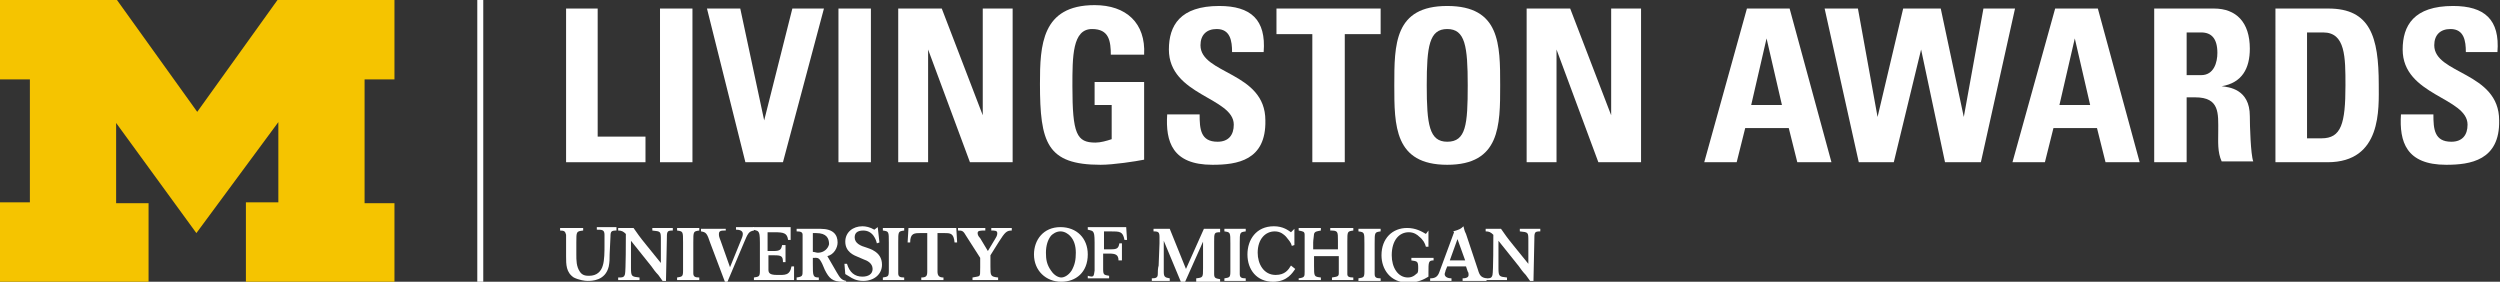 <?xml version="1.0" encoding="utf-8"?>
<!-- Generator: Adobe Illustrator 19.2.1, SVG Export Plug-In . SVG Version: 6.00 Build 0)  -->
<svg version="1.1" id="Layer_1" xmlns="http://www.w3.org/2000/svg" xmlns:xlink="http://www.w3.org/1999/xlink" x="0px" y="0px"
	 viewBox="0 0 292.8 33" style="enable-background:new 0 0 292.8 33;" xml:space="preserve">
<rect x="0" y="0" width="292.8" height="33" fill="#333333" stroke="none"/>
<style type="text/css">
	.st0{fill:#FFFFFF;}
	.st1{fill:#F5C400;}
</style>
<g>
	<g>
		<path class="st0" d="M171.3,32.9v-0.3c0.4,0,0.7-0.1,0.7-0.4c0-0.1,0-0.3-0.1-0.4l-0.2-0.6h-2.2l-0.2,0.5c0,0.1-0.1,0.3-0.1,0.4
			c0,0.4,0.5,0.5,0.8,0.5v0.3h-2.5v-0.3c0.6,0,0.9-0.2,1.1-0.8l1.7-4.6l-0.1-0.1c0.7-0.2,0.9-0.3,1.2-0.6c0.1,0.4,0.1,0.5,0.3,0.9
			l1.4,4.2c0.2,0.7,0.4,0.9,1,1v0.3H171.3z M170.7,28l-0.9,2.5h1.8L170.7,28z"/>
		<path class="st0" d="M151.7,31.5c-0.3,0.4-0.9,1.5-2.6,1.5c-1.9,0-3-1.4-3-3.2c0-1.7,1-3.3,3.1-3.3c1.1,0,1.7,0.5,2,0.7l0.4-0.4
			l0,1.9l-0.3,0.1c-0.1-0.4-0.3-0.6-0.7-1.1c-0.2-0.2-0.6-0.6-1.3-0.6c-1.1,0-2,0.9-2,2.5c0,1.3,0.7,2.6,2.1,2.6
			c1.1,0,1.5-0.6,1.8-1.1L151.7,31.5z"/>
		<path class="st0" d="M152.1,32.9v-0.3c0.7-0.1,0.7-0.2,0.7-0.8c0-0.2,0-0.4,0-0.7v-2.6c0-0.4,0-0.8,0-1c0-0.4-0.2-0.4-0.7-0.5
			v-0.3h2.6v0.3c-0.5,0.1-0.7,0.1-0.8,0.4c0,0.2-0.1,0.7-0.1,1v0.8c0.5,0,0.9,0,1.4,0c0.5,0,0.9,0,1.5,0v-1c0-1.1,0-1.2-0.9-1.2
			v-0.3h2.7v0.3c-0.7,0.1-0.7,0.1-0.7,1.3v2.6c0,0.2,0,1,0,1.2c0,0.3,0.2,0.4,0.7,0.4v0.3H156v-0.3c0.6-0.1,0.8-0.1,0.8-0.5
			c0-0.2,0-0.4,0-0.9v-1.1c-0.5,0-0.9,0-1.4,0c-0.5,0-0.9,0-1.5,0v1.1c0,1.3,0,1.3,0.8,1.4v0.3H152.1z"/>
		<path class="st0" d="M159.1,32.9v-0.3c0.6-0.1,0.7-0.1,0.7-0.8V31v-2.5c0-1.3,0-1.3-0.7-1.4v-0.3h2.6v0.3
			c-0.7,0.1-0.7,0.1-0.7,1.4V31c0,0.2,0,0.9,0,1.1c0,0.4,0.2,0.5,0.7,0.5v0.3H159.1z"/>
		<path class="st0" d="M143.4,32.9v-0.3c0.6-0.1,0.7-0.1,0.7-0.8V31v-2.5c0-1.3,0-1.3-0.7-1.4v-0.3h2.5v0.3
			c-0.7,0.1-0.7,0.1-0.7,1.4V31c0,0.2,0,0.9,0,1.1c0,0.4,0.2,0.5,0.7,0.5v0.3H143.4z"/>
		<path class="st0" d="M140.1,32.9v-0.3c0.8-0.1,0.8-0.1,0.8-1.2v-3.1l-2.1,4.7h-0.5l-2-4.8l0,3.6c0,0.6,0.1,0.7,0.7,0.8v0.3h-2.1
			v-0.3c0.5,0,0.7-0.1,0.7-0.5c0-0.2,0-0.7,0.1-1l0.1-2.6c0-0.2,0-0.5,0-0.7c0-0.6-0.1-0.7-0.7-0.7v-0.3h1.9l1.9,4.7l2.1-4.7h1.9
			v0.4c-0.7,0-0.7,0.1-0.7,1.1v2.5c0,0.4,0,0.9,0,1.3c0,0.5,0.2,0.5,0.7,0.6v0.3H140.1z"/>
		<path class="st0" d="M174,32.9v-0.3c0.5,0,0.7,0,0.8-0.4c0.1-0.4,0.1-4.1,0.1-4.7c-0.3-0.3-0.5-0.4-0.9-0.4v-0.3h1.8
			c0.5,0.7,0.6,0.9,1.5,2l1.7,2.1v-2.7c0-1,0-1-1-1.1v-0.3h2.4v0.3c-0.7,0-0.7,0.1-0.7,1.1l-0.1,4.7h-0.4l-0.5-0.7
			c-0.3-0.3-0.6-0.7-0.8-1l-2.4-3v3.2c0,1,0.1,1,1,1.1v0.3H174z"/>
		<path class="st0" d="M127.4,29.8c0,2.1-1.4,3.2-3.1,3.2c-1.8,0-3.2-1.3-3.2-3.2c0-1.7,1.1-3.2,3.1-3.2
			C126.1,26.6,127.4,27.9,127.4,29.8z M124.3,32.5c0.3,0,0.8-0.2,1.2-0.8c0.4-0.7,0.5-1.3,0.5-2.1c0-0.8-0.2-1.5-0.7-2
			c-0.2-0.2-0.6-0.5-1.1-0.5c-0.5,0-0.9,0.3-1.1,0.5c-0.4,0.5-0.6,1.2-0.6,2c0,0.8,0.1,1.4,0.6,2.1C123.5,32.3,124,32.5,124.3,32.5z
			"/>
		<path class="st0" d="M128.2,31.7c0-0.1,0-0.9,0-1.1l0-2.2c0-0.2,0-0.9-0.1-1.1c-0.1-0.3-0.3-0.3-0.7-0.4v-0.3h4.5l0.1,1.5h-0.3
			c-0.2-1-0.5-1-1.7-1c-0.4,0-0.5,0-0.7,0l0,2.1h0.8c0.7,0,0.9-0.1,1-0.7h0.3v2H131c0-0.7-0.4-0.8-1.1-0.8h-0.7l0,1.8
			c0,0.7,0.1,0.7,0.7,0.8v0.3h-2.5v-0.3C128.1,32.5,128.1,32.4,128.2,31.7z"/>
		<path class="st0" d="M79.3,32.8v-0.3c0.6-0.1,0.7-0.1,0.7-0.8v-0.8v-2.5c0-1.3,0-1.3-0.7-1.4v-0.3h2.6V27
			c-0.7,0.1-0.7,0.1-0.7,1.4v2.5c0,0.2,0,0.9,0,1.1c0,0.4,0.2,0.5,0.7,0.5v0.3H79.3z"/>
		<path class="st0" d="M103.4,32.8v-0.3c0.6-0.1,0.7-0.1,0.7-0.8v-0.8v-2.5c0-1.3,0-1.3-0.7-1.4v-0.3h2.5V27
			c-0.7,0.1-0.7,0.1-0.7,1.4v2.5c0,0.2,0,0.9,0,1.1c0,0.4,0.2,0.5,0.7,0.5v0.3H103.4z"/>
		<path class="st0" d="M72.4,32.8v-0.3c0.5,0,0.7,0,0.8-0.4c0.1-0.4,0.1-4.1,0.1-4.7c-0.3-0.3-0.5-0.4-0.9-0.4v-0.3h1.8
			c0.5,0.7,0.6,0.9,1.5,2l1.7,2.1v-2.7c0-1,0-1-1-1.1v-0.3h2.4V27c-0.7,0-0.7,0.1-0.7,1.1L78,32.9h-0.4l-0.5-0.7
			c-0.3-0.3-0.6-0.7-0.8-1l-2.4-3v3.2c0,1,0.1,1,1,1.1v0.3H72.4z"/>
		<path class="st0" d="M98.9,30.9l0.3,0c0.3,1,0.9,1.5,1.8,1.5c0.7,0,1.2-0.3,1.2-0.9c0-0.7-0.7-1-1-1.1c-0.2-0.1-0.5-0.2-0.7-0.3
			c-0.5-0.2-1.5-0.6-1.5-1.8c0-1.1,0.9-1.8,2-1.8c0.4,0,0.9,0.1,1.4,0.4l0.4-0.3l0.2,1.8l-0.3,0.1c-0.1-0.4-0.2-0.6-0.4-0.9
			c-0.3-0.4-0.7-0.6-1.2-0.6c-0.7,0-1,0.3-1,0.8c0,0.7,0.7,1,1.4,1.2c0.3,0.1,0.6,0.2,0.9,0.4c0.5,0.3,0.9,0.8,0.9,1.6
			c0,1.1-0.9,1.9-2.2,1.9c-0.8,0-1.3-0.3-1.6-0.5L99,32.1L98.9,30.9z"/>
		<path class="st0" d="M107.9,32.8v-0.3c0.6,0,0.7-0.2,0.7-0.7v-4.5h-0.8c-0.7,0-1.2,0-1.2,1.1h-0.3l0.1-1.7h5.6l0.1,1.7h-0.3
			c-0.1-1.1-0.5-1.1-1.2-1.1h-0.8v4.5c0,0.5,0.2,0.7,0.7,0.7l0,0.3H107.9z"/>
		<path class="st0" d="M68.3,26.7V27c-0.8,0.1-0.8,0.1-0.8,1.4v1.4c0,0.7,0,1.4,0.4,2c0.3,0.5,0.8,0.5,1.1,0.5
			c0.9,0,1.4-0.5,1.6-1.2c0.2-0.6,0.2-1.7,0.2-2.4c0-0.2,0-1,0-1.2c0-0.6-0.3-0.6-0.9-0.6v-0.3h2.3V27c-0.6,0-0.7,0.1-0.7,0.7
			c0,0.1-0.1,1.9-0.1,2.1c0,0.5,0,0.9-0.1,1.4c-0.4,1.7-2,1.7-2.5,1.7c-0.3,0-1-0.1-1.6-0.4c-0.9-0.6-0.9-1.5-0.9-2.5v-1.4
			c0-0.7,0-1,0-1.1c-0.1-0.4-0.2-0.5-0.7-0.5v-0.3H68.3z"/>
		<path class="st0" d="M88.3,26.7V27c-0.6,0.1-0.7,0.3-1.2,1.5L85.2,33h-0.3l-1.7-4.5c-0.4-1.2-0.5-1.3-1.1-1.4v-0.3h2.9V27
			c-0.5,0-0.8,0-0.8,0.4c0,0.2,0,0.3,0.2,0.8l1.1,3.1l1.3-3.2c0.1-0.2,0.2-0.5,0.2-0.7c0-0.4-0.4-0.5-0.8-0.5v-0.3H88.3z"/>
		<path class="st0" d="M113.9,32.8v-0.3c0.5-0.1,0.7-0.1,0.8-0.2c0.1-0.1,0.1-0.3,0.1-1v-1.1l-1.6-2.5c-0.4-0.7-0.5-0.7-1-0.7v-0.3
			h3.2V27c-0.6,0-0.9,0-0.9,0.3c0,0.2,0.1,0.4,0.3,0.6l0.9,1.5l0.9-1.5c0.2-0.3,0.2-0.5,0.2-0.6c0-0.3-0.3-0.3-0.7-0.3v-0.3h2.4V27
			c-0.6,0-0.8,0.2-1.5,1.3l-1,1.6v1.3c0,1.1,0,1.2,0.9,1.3v0.3H113.9z"/>
		<path class="st0" d="M88.3,32.8v-0.3c0.6-0.1,0.7-0.1,0.7-0.8c0-0.1,0-0.9,0-1.1v-2.2c0-0.2,0-0.9-0.1-1.1
			c-0.1-0.3-0.3-0.3-0.7-0.4v-0.3h4.4l0,1.5h-0.3c-0.1-0.8-0.5-0.9-1.6-0.9h-0.8v2.2h0.7c0.8,0,0.9-0.2,1-0.7H92v2h-0.3
			c0-0.7-0.2-0.8-1-0.8h-0.7v1.7c0,0.4,0.2,0.6,1,0.6c0.9,0,1.5,0.1,1.7-1h0.3C93,31.7,93,32.4,93,32.8H88.3z"/>
		<path class="st0" d="M167.9,30.2v0.3c-0.6,0-0.6,0.2-0.6,1.4v0.5c-0.5,0.3-1.2,0.7-2.4,0.7c-2.1,0-3.1-1.6-3.1-3.2
			c0-2,1.3-3.2,3-3.2c1,0,1.7,0.4,2.2,0.7l0.3-0.4l0,1.9l-0.3,0c-0.1-0.4-0.3-0.8-0.8-1.2c-0.2-0.2-0.6-0.5-1.2-0.5
			c-1.1,0-2,0.9-2,2.7c0,1.4,0.7,2.6,1.9,2.6c0.7,0,1-0.5,1.1-0.5c0.1-0.2,0.1-0.3,0.1-0.6c0-0.8-0.1-0.8-0.8-0.9v-0.3H167.9z"/>
		<path class="st0" d="M95.2,29.5c0.2,0,0.4,0.1,0.6,0.1c0.7,0,1.2-0.5,1.3-1c0-0.7-0.3-1.3-1.5-1.3c-0.2,0-0.3,0-0.4,0V29.5z
			 M95.2,30.9c0,1.4,0,1.6,0.7,1.6v0.3h-2.6v-0.3c0.7-0.1,0.7-0.2,0.7-0.8c0-0.3,0-0.5,0-0.8v-2.2c0-0.7,0-1,0-1.2
			c0-0.3-0.2-0.4-0.7-0.4v-0.3l2.8,0c1.5,0,2,0.7,2,1.6c0,0.6-0.4,1.4-1.2,1.6l1.1,1.9c0.4,0.7,0.6,0.9,1.1,1V33c-0.1,0-0.3,0-0.4,0
			c-1.2,0-1.6-0.4-2.1-1.4l-0.3-0.7c-0.4-0.8-0.5-0.7-1.1-0.7L95.2,30.9z"/>
	</g>
</g>
<rect x="55.9" y="0" class="st0" width="0.7" height="33"/>
<path class="st1" d="M23,27.3l-9.4-12.9v9.4h3.8V33H0v-9.3h3.5V9.3H0V0h13.7l9.4,13.1L32.5,0h13.7v9.3h-3.5v14.5h3.5V33H28.8v-9.3
	h3.8v-9.4L23,27.3z"/>
<g>
	<path class="st0" d="M66.3,19V1H70v15h5.6v3H66.3z"/>
	<path class="st0" d="M77.3,19V1h3.8v18H77.3z"/>
	<path class="st0" d="M82.8,1h3.9l2.8,13.1h0L92.8,1h3.7l-4.8,18h-4.4L82.8,1z"/>
	<path class="st0" d="M98.2,19V1h3.8v18H98.2z"/>
	<path class="st0" d="M105.2,19V1h5.1l4.8,12.5h0V1h3.5v18h-5l-4.9-13.2h0V19H105.2z"/>
	<path class="st0" d="M130.1,6.5c0-1.7-0.2-3.1-2.2-3.1c-2.3,0-2.3,3.2-2.3,6.7c0,5.6,0.5,6.6,2.7,6.6c0.6,0,1.3-0.2,1.9-0.4v-4h-2
		V9.6h5.8v9.1c-1,0.2-3.6,0.6-5.1,0.6c-6.3,0-7.1-2.6-7.1-9.5c0-4.5,0.2-9.2,6.4-9.2c3.7,0,6,2.1,5.8,5.8H130.1z"/>
	<path class="st0" d="M142,19.3c-4.7,0-5.5-2.7-5.3-5.9h3.8c0,1.7,0.1,3.2,2.1,3.2c1.3,0,1.9-0.8,1.9-2c0-3.2-7.6-3.4-7.6-8.8
		c0-2.8,1.3-5.1,5.9-5.1c3.7,0,5.5,1.6,5.2,5.4h-3.7c0-1.3-0.2-2.7-1.8-2.7c-1.2,0-1.9,0.7-1.9,1.9c0,3.4,7.6,3.1,7.6,8.8
		C148.3,18.8,144.9,19.3,142,19.3z"/>
	<path class="st0" d="M161.7,1v3h-4.2v15h-3.8V4h-4.2V1H161.7z"/>
	<path class="st0" d="M163.3,10c0-4.8,0-9.3,6.2-9.3s6.2,4.5,6.2,9.3c0,4.7,0,9.3-6.2,9.3S163.3,14.7,163.3,10z M171.9,10
		c0-4.6-0.3-6.6-2.4-6.6c-2.1,0-2.4,2-2.4,6.6s0.3,6.6,2.4,6.6C171.7,16.6,171.9,14.6,171.9,10z"/>
	<path class="st0" d="M178.8,19V1h5.1l4.8,12.5h0V1h3.5v18h-5l-4.9-13.2h0V19H178.8z"/>
	<path class="st0" d="M199.6,19l5-18h5l4.9,18h-4l-1-4h-5.1l-1,4H199.6z M206.9,4.5L206.9,4.5l-1.8,7.8h3.6L206.9,4.5z"/>
	<path class="st0" d="M213.7,1h3.9l2.3,12.7h0L222.9,1h4.4l2.7,12.7h0L232.3,1h3.7l-4,18h-4.2L225,5.8h0L221.8,19h-4.1L213.7,1z"/>
	<path class="st0" d="M235.7,19l5-18h5l4.9,18h-4l-1-4h-5.1l-1,4H235.7z M243,4.5L243,4.5l-1.8,7.8h3.6L243,4.5z"/>
	<path class="st0" d="M256.1,19h-3.8V1h7c2.6,0,4.2,1.6,4.2,4.7c0,2.3-0.9,4-3.3,4.4v0c0.8,0.1,3.3,0.3,3.3,3.5
		c0,1.1,0.1,4.5,0.4,5.3h-3.7c-0.5-1.1-0.4-2.3-0.4-3.5c0-2.1,0.2-4-2.7-4h-1V19z M256.1,8.8h1.7c1.5,0,1.9-1.5,1.9-2.6
		c0-1.7-0.7-2.4-1.9-2.4h-1.7V8.8z"/>
	<path class="st0" d="M266.4,1h6.3c4.9,0,5.9,3.3,5.9,8.9c0,2.8,0.4,9.1-6,9.1h-6.1V1z M270.1,16.2h1.8c2.3,0,2.8-1.7,2.8-6.2
		c0-3.3,0-6.2-2.6-6.2h-1.9V16.2z"/>
	<path class="st0" d="M286.5,19.3c-4.7,0-5.5-2.7-5.3-5.9h3.8c0,1.7,0.1,3.2,2.1,3.2c1.3,0,1.9-0.8,1.9-2c0-3.2-7.6-3.4-7.6-8.8
		c0-2.8,1.3-5.1,5.9-5.1c3.7,0,5.5,1.6,5.2,5.4h-3.7c0-1.3-0.2-2.7-1.8-2.7c-1.2,0-1.9,0.7-1.9,1.9c0,3.4,7.6,3.1,7.6,8.8
		C292.8,18.8,289.3,19.3,286.5,19.3z"/>
</g>
</svg>
